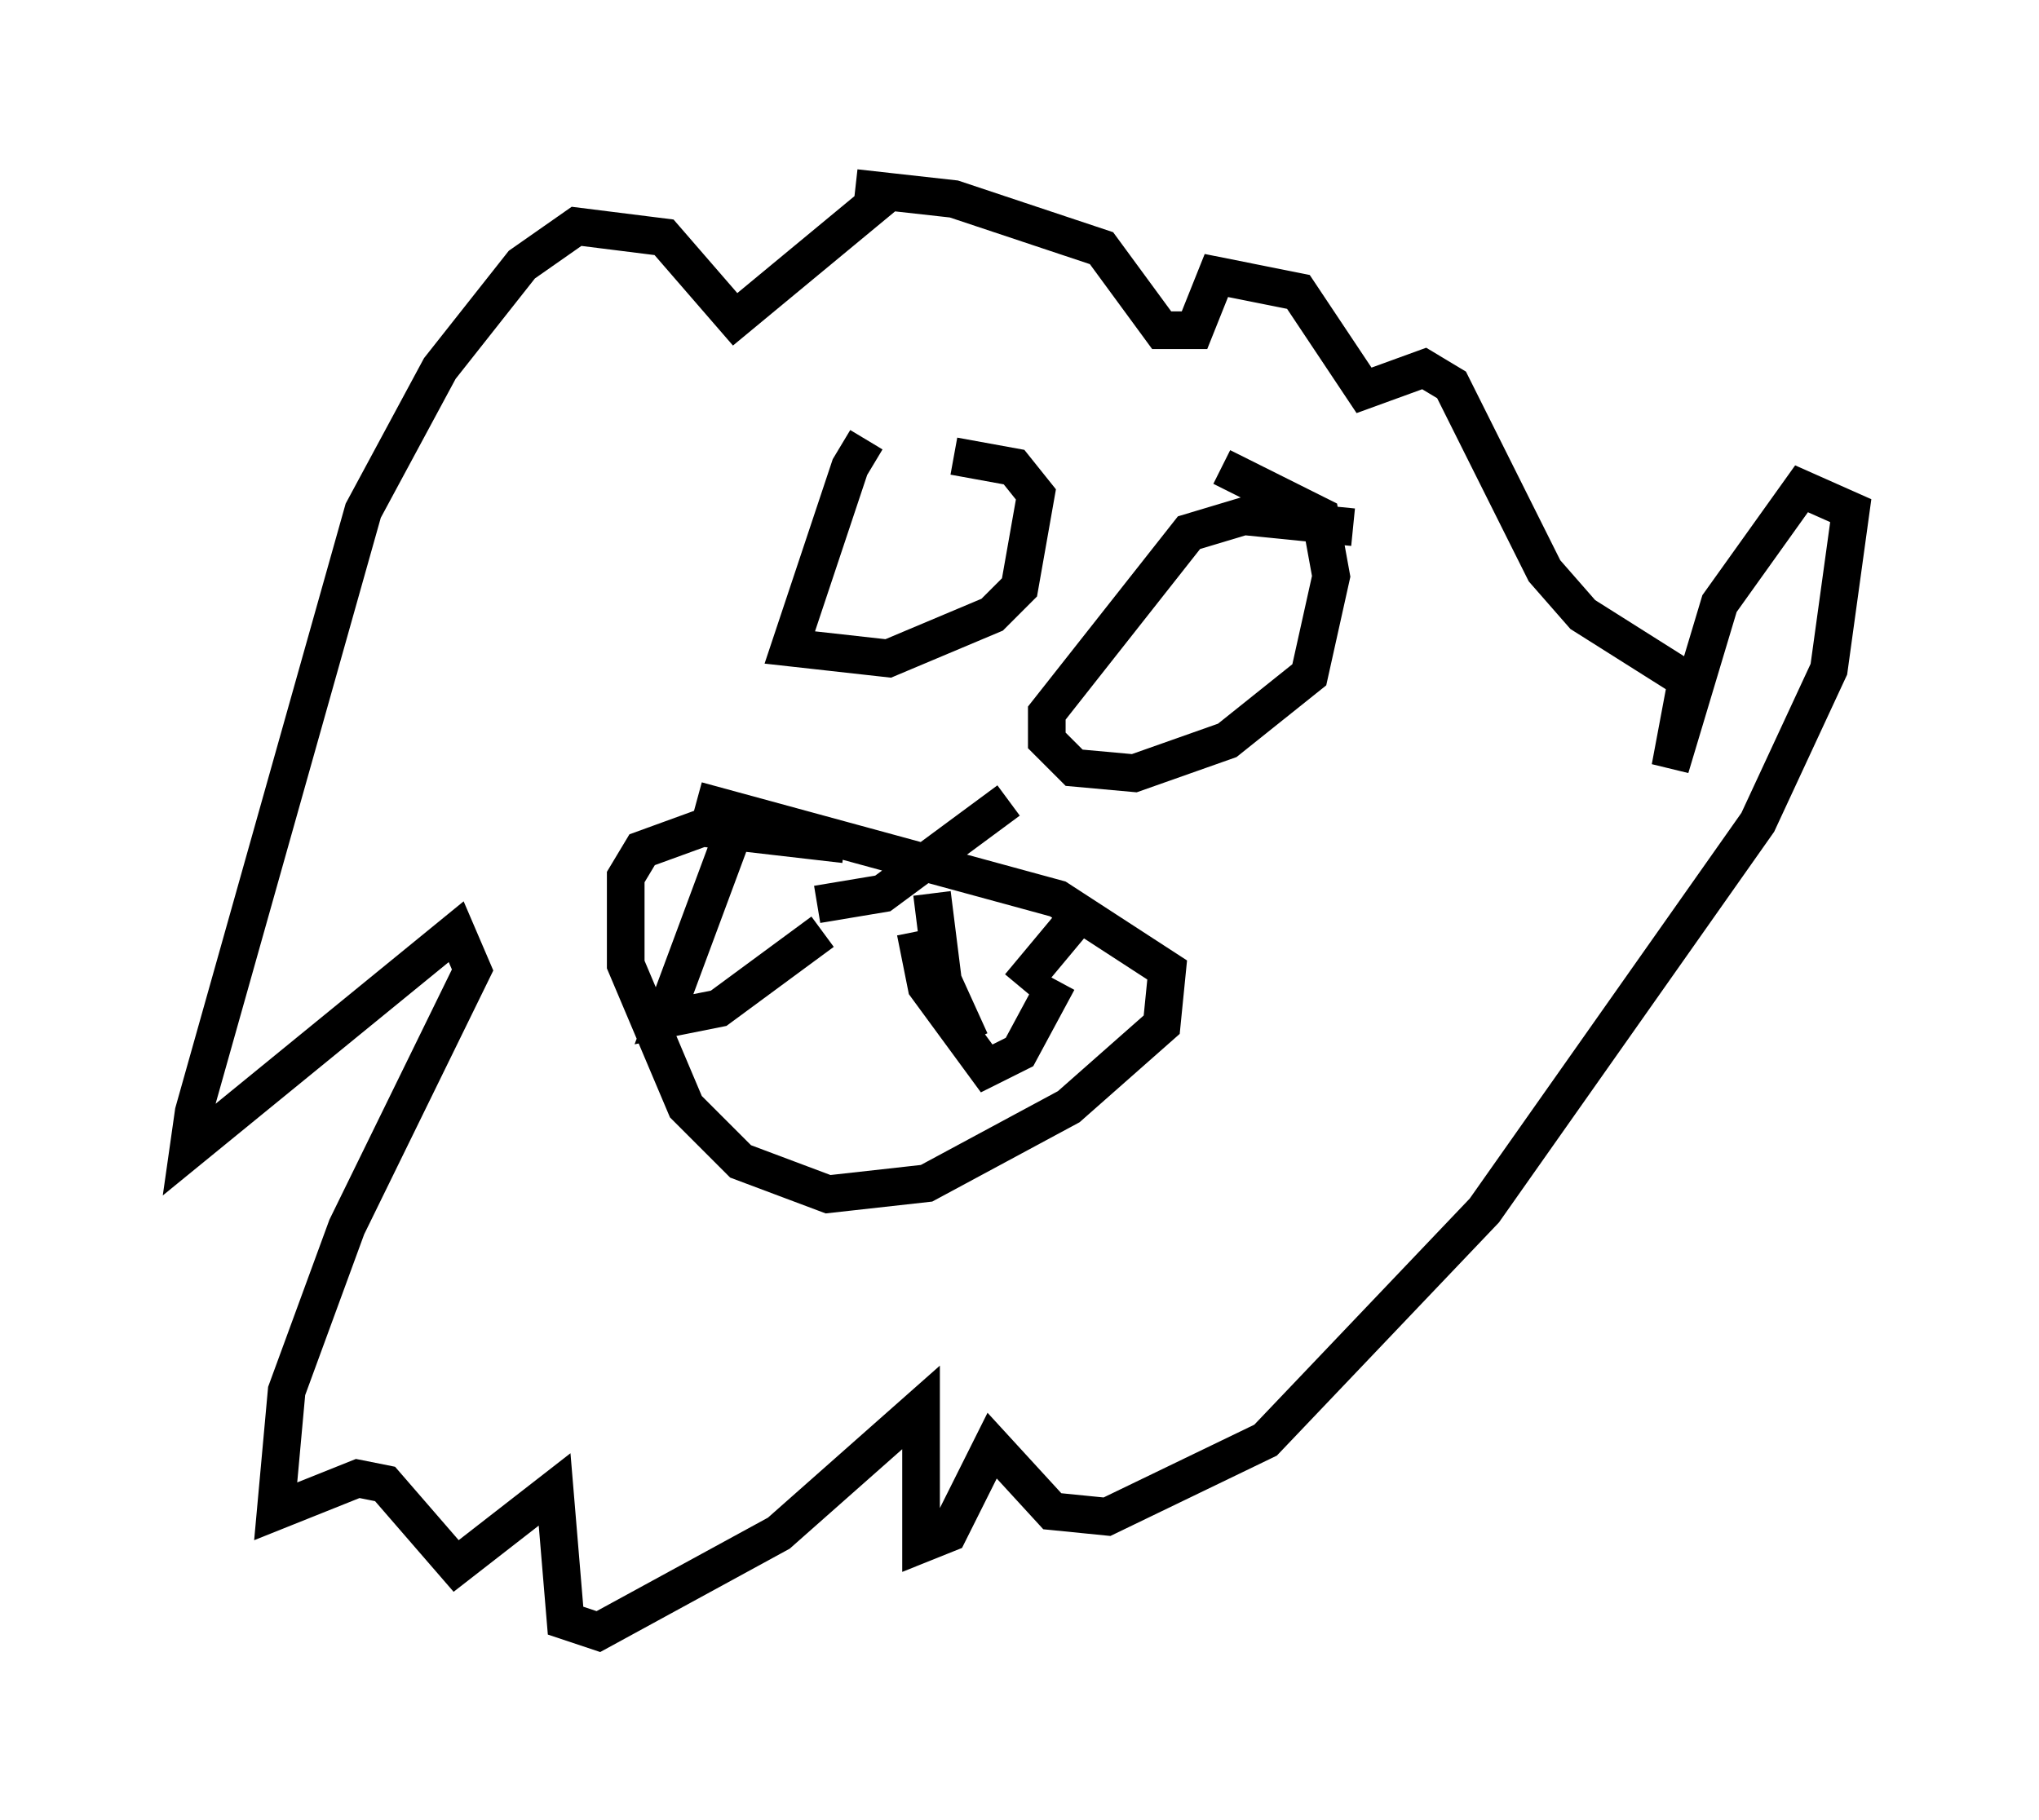 <?xml version="1.0" encoding="utf-8" ?>
<svg baseProfile="full" height="48.346" version="1.1" width="54.156" xmlns="http://www.w3.org/2000/svg" xmlns:ev="http://www.w3.org/2001/xml-events" xmlns:xlink="http://www.w3.org/1999/xlink"><defs /><rect fill="white" height="48.346" width="54.156" x="0" y="0" /><path d="M23.737, 11.682 m-0.726, 0.0 l-0.436, 0.726 -1.598, 4.793 l2.615, 0.291 2.76, -1.162 l0.726, -0.726 0.436, -2.469 l-0.581, -0.726 -1.598, -0.291 m10.603, 1.888 l-2.905, -0.291 -1.453, 0.436 l-3.777, 4.793 0.0, 0.726 l0.726, 0.726 1.598, 0.145 l2.469, -0.872 2.179, -1.743 l0.581, -2.615 -0.291, -1.598 l-2.615, -1.307 m-12.927, 9.587 l-1.888, 5.084 1.453, -0.291 l2.76, -2.034 m2.469, 0.0 l0.291, 1.453 1.598, 2.179 l0.872, -0.436 1.017, -1.888 m-5.665, -3.631 l-3.777, -0.436 -1.598, 0.581 l-0.436, 0.726 0.0, 2.324 l1.598, 3.777 1.453, 1.453 l2.324, 0.872 2.615, -0.291 l3.777, -2.034 2.469, -2.179 l0.145, -1.453 -2.905, -1.888 l-9.587, -2.615 m3.196, 2.76 l1.743, -0.291 3.341, -2.469 m-2.034, 2.469 l0.291, 2.324 0.726, 1.598 m2.76, -3.196 l-1.453, 1.743 m-3.341, -21.207 l-4.212, 3.486 -1.888, -2.179 l-2.324, -0.291 -1.453, 1.017 l-2.179, 2.76 -2.034, 3.777 l-4.503, 15.978 -0.145, 1.017 l7.117, -5.81 0.436, 1.017 l-3.341, 6.827 -1.598, 4.358 l-0.291, 3.196 2.179, -0.872 l0.726, 0.145 1.888, 2.179 l2.615, -2.034 0.291, 3.486 l0.872, 0.291 4.793, -2.615 l3.777, -3.341 0.0, 3.631 l0.726, -0.291 1.162, -2.324 l1.598, 1.743 1.453, 0.145 l4.212, -2.034 5.81, -6.101 l7.263, -10.313 1.888, -4.067 l0.581, -4.212 -1.307, -0.581 l-2.179, 3.05 -1.307, 4.358 l0.436, -2.324 -2.76, -1.743 l-1.017, -1.162 -2.469, -4.939 l-0.726, -0.436 -1.598, 0.581 l-1.743, -2.615 -2.179, -0.436 l-0.581, 1.453 -0.872, 0.0 l-1.598, -2.179 -3.922, -1.307 l-2.615, -0.291 " fill="none" stroke="black" stroke-width="1" /></svg>